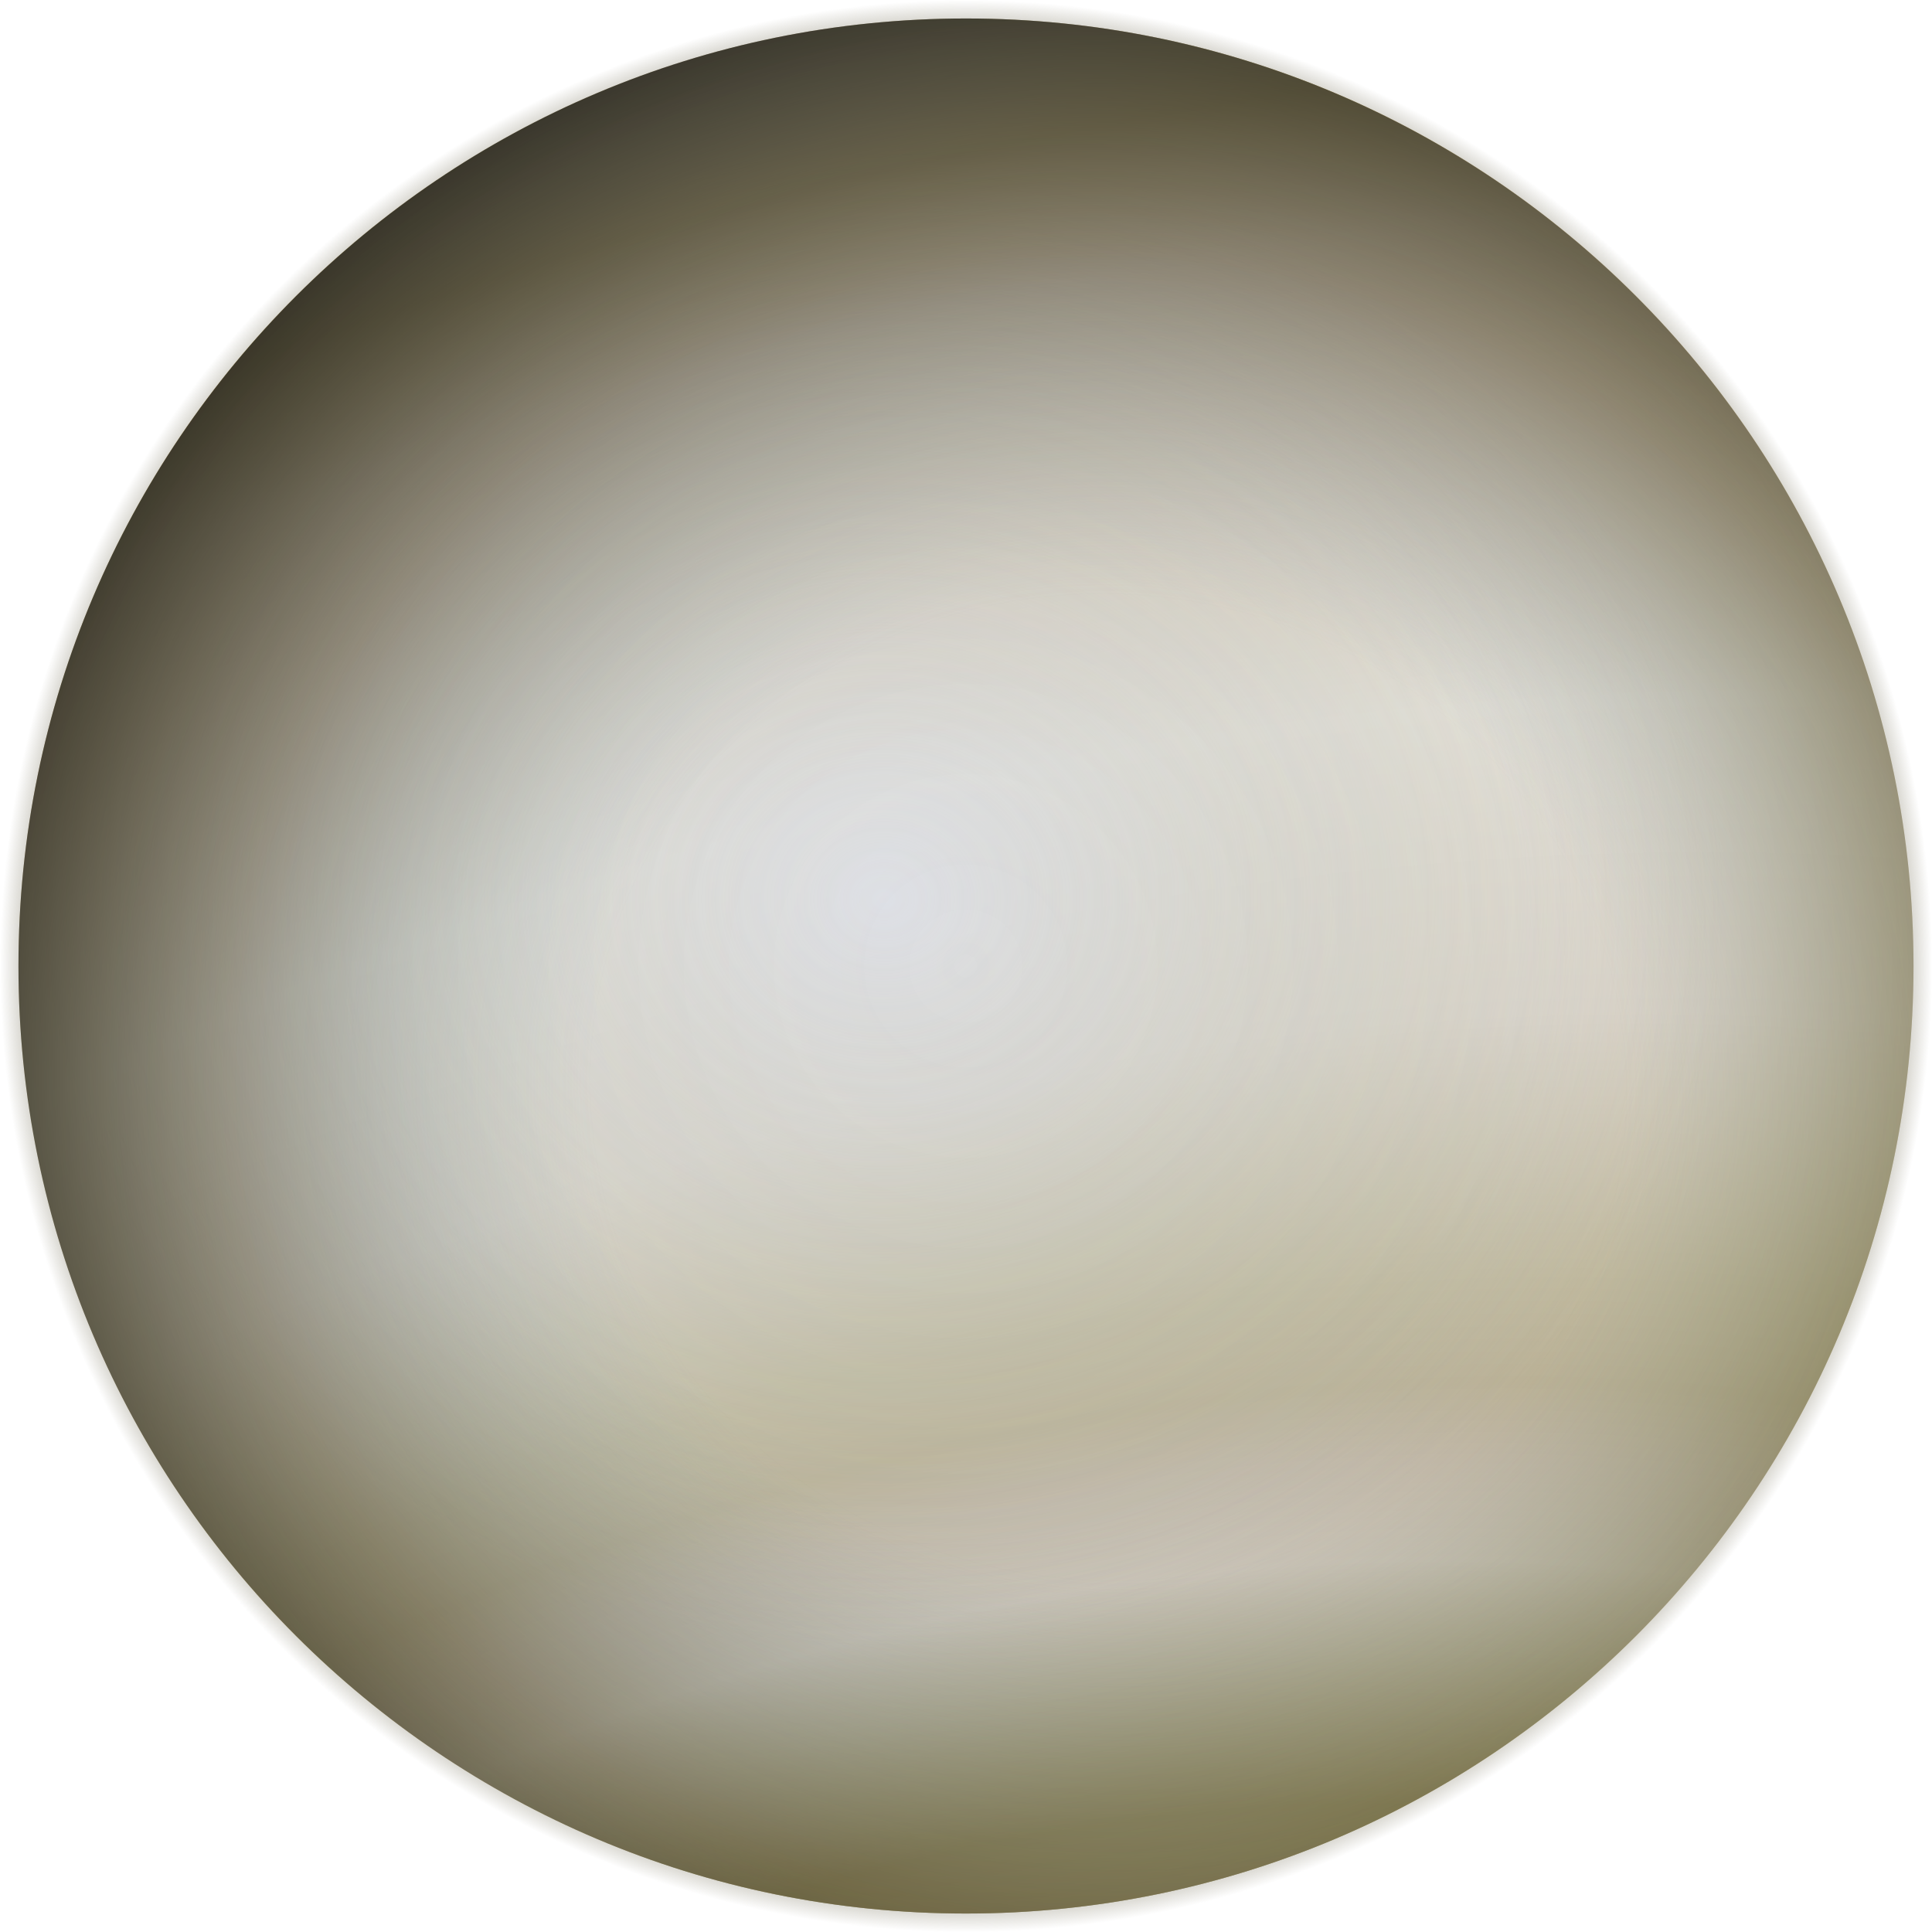 <?xml version="1.0" encoding="UTF-8" standalone="no"?>
<!-- Created with Inkscape (http://www.inkscape.org/) -->

<svg
   xmlns:dc="http://purl.org/dc/elements/1.1/"
   xmlns:cc="http://creativecommons.org/ns#"
   xmlns:rdf="http://www.w3.org/1999/02/22-rdf-syntax-ns#"
   xmlns:svg="http://www.w3.org/2000/svg"
   xmlns="http://www.w3.org/2000/svg"
   xmlns:xlink="http://www.w3.org/1999/xlink"
   xmlns:sodipodi="http://sodipodi.sourceforge.net/DTD/sodipodi-0.dtd"
   xmlns:inkscape="http://www.inkscape.org/namespaces/inkscape"
   width="429.653"
   height="429.653"
   id="svg2"
   sodipodi:version="0.32"
   inkscape:version="0.48.3.1 r9886"
   version="1.0"
   sodipodi:docname="Venus_SAVE.svg"
   inkscape:output_extension="org.inkscape.output.svg.inkscape"
   style="display:inline;enable-background:new">
  <sodipodi:namedview
     id="base"
     pagecolor="#ffffff"
     bordercolor="#666666"
     borderopacity="1.0"
     inkscape:pageopacity="0.0"
     inkscape:pageshadow="2"
     inkscape:zoom="0.9899495"
     inkscape:cx="369.18991"
     inkscape:cy="224.75246"
     inkscape:document-units="px"
     inkscape:current-layer="layer2"
     showgrid="false"
     showguides="true"
     inkscape:guide-bbox="true"
     inkscape:window-width="1280"
     inkscape:window-height="957"
     inkscape:window-x="0"
     inkscape:window-y="0"
     inkscape:window-maximized="1"
     inkscape:snap-global="false"
     fit-margin-top="0"
     fit-margin-left="0"
     fit-margin-right="0"
     fit-margin-bottom="0">
    <inkscape:grid
       type="xygrid"
       id="grid3368"
       empspacing="5"
       visible="true"
       enabled="true"
       snapvisiblegridlinesonly="true"
       originx="-35.709px"
       originy="-33.459px" />
  </sodipodi:namedview>
  <defs
     id="defs4">
    <linearGradient
       id="linearGradient3773">
      <stop
         style="stop-color:#e2e3e7;stop-opacity:1;"
         offset="0"
         id="stop3775" />
      <stop
         style="stop-color:#b8b8ab;stop-opacity:0;"
         offset="1"
         id="stop3777" />
    </linearGradient>
    <linearGradient
       id="linearGradient3220">
      <stop
         style="stop-color:#6e6d67;stop-opacity:0;"
         offset="0"
         id="stop3222" />
      <stop
         id="stop3228"
         offset="0.595"
         style="stop-color:#cecece;stop-opacity:0.098;" />
      <stop
         style="stop-color:#a38e4a;stop-opacity:0.677;"
         offset="1"
         id="stop3224" />
    </linearGradient>
    <linearGradient
       id="linearGradient6388">
      <stop
         id="stop6390"
         offset="0"
         style="stop-color:#6e6e67;stop-opacity:1;" />
      <stop
         style="stop-color:#6e6c67;stop-opacity:1;"
         offset="0.928"
         id="stop6392" />
      <stop
         id="stop6394"
         offset="1"
         style="stop-color:#6e6d67;stop-opacity:0;" />
    </linearGradient>
    <linearGradient
       id="linearGradient6346">
      <stop
         style="stop-color:#bebdaf;stop-opacity:0;"
         offset="0"
         id="stop6348" />
      <stop
         id="stop6358"
         offset="0.418"
         style="stop-color:#7b99a4;stop-opacity:0;" />
      <stop
         id="stop6354"
         offset="0.715"
         style="stop-color:#49483a;stop-opacity:0.463;" />
      <stop
         style="stop-color:#222019;stop-opacity:1;"
         offset="1"
         id="stop6350" />
    </linearGradient>
    <linearGradient
       id="linearGradient3191">
      <stop
         style="stop-color:#b4b6c0;stop-opacity:1;"
         offset="0"
         id="stop3193" />
      <stop
         id="stop3769"
         offset="0.345"
         style="stop-color:#807c67;stop-opacity:1;" />
      <stop
         id="stop3767"
         offset="0.395"
         style="stop-color:#9b9a93;stop-opacity:1;" />
      <stop
         id="stop3765"
         offset="0.425"
         style="stop-color:#b3b1ad;stop-opacity:1;" />
      <stop
         id="stop3763"
         offset="0.458"
         style="stop-color:#aeaba5;stop-opacity:1;" />
      <stop
         id="stop3761"
         offset="0.483"
         style="stop-color:#b0aca0;stop-opacity:1" />
      <stop
         id="stop3759"
         offset="0.516"
         style="stop-color:#b6b4a8;stop-opacity:1" />
      <stop
         id="stop3757"
         offset="0.605"
         style="stop-color:#d7d6d4;stop-opacity:1" />
      <stop
         id="stop3755"
         offset="0.708"
         style="stop-color:#e4e3e1;stop-opacity:1" />
      <stop
         id="stop3753"
         offset="0.819"
         style="stop-color:#c9c2bb;stop-opacity:1;" />
      <stop
         id="stop3751"
         offset="0.872"
         style="stop-color:#bbb4ac;stop-opacity:1;" />
      <stop
         id="stop3201"
         offset="0.923"
         style="stop-color:#9c947f;stop-opacity:1;" />
      <stop
         style="stop-color:#c6c7ce;stop-opacity:1;"
         offset="1"
         id="stop3195" />
    </linearGradient>
    <radialGradient
       inkscape:collect="always"
       xlink:href="#linearGradient3191"
       id="radialGradient3225"
       cx="121.961"
       cy="766.531"
       fx="121.961"
       fy="766.531"
       r="206.786"
       gradientUnits="userSpaceOnUse"
       gradientTransform="matrix(4.023,-1.749,1.179,2.713,-1112.035,-1149.706)" />
    <radialGradient
       inkscape:collect="always"
       xlink:href="#linearGradient6346"
       id="radialGradient6352"
       cx="311.968"
       cy="363.621"
       fx="311.968"
       fy="363.621"
       r="206.786"
       gradientUnits="userSpaceOnUse"
       gradientTransform="matrix(0.146,-1.255,1.32,0.154,-243.331,614.184)" />
    <radialGradient
       inkscape:collect="always"
       xlink:href="#linearGradient6388"
       id="radialGradient6398"
       cx="282.5"
       cy="303.214"
       fx="282.5"
       fy="303.214"
       r="206.786"
       gradientUnits="userSpaceOnUse" />
    <radialGradient
       inkscape:collect="always"
       xlink:href="#linearGradient3220"
       id="radialGradient3226"
       cx="282.5"
       cy="303.214"
       fx="282.5"
       fy="303.214"
       r="206.786"
       gradientUnits="userSpaceOnUse"
       gradientTransform="matrix(1,0,0,1,-0.058,0)" />
    <radialGradient
       inkscape:collect="always"
       xlink:href="#linearGradient3773"
       id="radialGradient3779"
       cx="228.294"
       cy="255.543"
       fx="228.294"
       fy="255.543"
       r="113.137"
       gradientTransform="matrix(1,0,0,1.098,0,-25.098)"
       gradientUnits="userSpaceOnUse" />
    <linearGradient
       id="linearGradient3773-7">
      <stop
         style="stop-color:#e2e3e7;stop-opacity:1;"
         offset="0"
         id="stop3775-4" />
      <stop
         style="stop-color:#b8b8ab;stop-opacity:0;"
         offset="1"
         id="stop3777-0" />
    </linearGradient>
    <radialGradient
       r="113.137"
       fy="255.543"
       fx="228.294"
       cy="255.543"
       cx="228.294"
       gradientTransform="matrix(1,0,0,1.098,0,-25.098)"
       gradientUnits="userSpaceOnUse"
       id="radialGradient3798"
       xlink:href="#linearGradient3773-7"
       inkscape:collect="always" />
    <radialGradient
       inkscape:collect="always"
       xlink:href="#linearGradient3191-973"
       id="radialGradient3225-589"
       cx="121.961"
       cy="766.531"
       fx="121.961"
       fy="766.531"
       r="206.786"
       gradientUnits="userSpaceOnUse"
       gradientTransform="matrix(4.023,-1.749,1.179,2.713,-1112.035,-1149.706)" />
    <linearGradient
       id="linearGradient3191-973">
      <stop
         style="stop-color:#b0b3c3;stop-opacity:1;"
         offset="0"
         id="stop3945" />
      <stop
         id="stop3947"
         offset="0.345"
         style="stop-color:#857f61;stop-opacity:1;" />
      <stop
         id="stop3949"
         offset="0.395"
         style="stop-color:#a09d8d;stop-opacity:1;" />
      <stop
         id="stop3951"
         offset="0.425"
         style="stop-color:#b6b2a9;stop-opacity:1;" />
      <stop
         id="stop3953"
         offset="0.458"
         style="stop-color:#b2aca0;stop-opacity:1;" />
      <stop
         id="stop3955"
         offset="0.483"
         style="stop-color:#b4ae9b;stop-opacity:1" />
      <stop
         id="stop3957"
         offset="0.516"
         style="stop-color:#bab6a3;stop-opacity:1" />
      <stop
         id="stop3959"
         offset="0.605"
         style="stop-color:#d9d6d1;stop-opacity:1" />
      <stop
         id="stop3961"
         offset="0.708"
         style="stop-color:#e5e3df;stop-opacity:1" />
      <stop
         id="stop3963"
         offset="0.819"
         style="stop-color:#ccc2b7;stop-opacity:1;" />
      <stop
         id="stop3965"
         offset="0.872"
         style="stop-color:#beb4a8;stop-opacity:1;" />
      <stop
         id="stop3967"
         offset="0.923"
         style="stop-color:#a19679;stop-opacity:1;" />
      <stop
         style="stop-color:#c3c5d0;stop-opacity:1;"
         offset="1"
         id="stop3969" />
    </linearGradient>
    <radialGradient
       r="113.137"
       fy="255.543"
       fx="228.294"
       cy="255.543"
       cx="228.294"
       gradientTransform="matrix(1,0,0,1.098,0,-25.098)"
       gradientUnits="userSpaceOnUse"
       id="radialGradient3798-823"
       xlink:href="#linearGradient3773-7-368"
       inkscape:collect="always" />
    <linearGradient
       id="linearGradient3773-7-368">
      <stop
         style="stop-color:#e0e2e8;stop-opacity:1;"
         offset="0"
         id="stop3973" />
      <stop
         style="stop-color:#bbbba7;stop-opacity:0;"
         offset="1"
         id="stop3975" />
    </linearGradient>
    <radialGradient
       inkscape:collect="always"
       xlink:href="#linearGradient6388-573"
       id="radialGradient6398-630"
       cx="282.5"
       cy="303.214"
       fx="282.5"
       fy="303.214"
       r="206.786"
       gradientUnits="userSpaceOnUse" />
    <linearGradient
       id="linearGradient6388-573">
      <stop
         id="stop3979"
         offset="0"
         style="stop-color:#737361;stop-opacity:1;" />
      <stop
         style="stop-color:#736e61;stop-opacity:1;"
         offset="0.928"
         id="stop3981" />
      <stop
         id="stop3983"
         offset="1"
         style="stop-color:#737061;stop-opacity:0;" />
    </linearGradient>
    <radialGradient
       inkscape:collect="always"
       xlink:href="#linearGradient3220-298"
       id="radialGradient3226-646"
       cx="282.5"
       cy="303.214"
       fx="282.5"
       fy="303.214"
       r="206.786"
       gradientUnits="userSpaceOnUse"
       gradientTransform="matrix(1,0,0,1,-0.058,0)" />
    <linearGradient
       id="linearGradient3220-298">
      <stop
         style="stop-color:#737061;stop-opacity:0;"
         offset="0"
         id="stop3987" />
      <stop
         id="stop3989"
         offset="0.595"
         style="stop-color:#d0cbcb;stop-opacity:0.098;" />
      <stop
         style="stop-color:#a89144;stop-opacity:0.677;"
         offset="1"
         id="stop3991" />
    </linearGradient>
    <radialGradient
       inkscape:collect="always"
       xlink:href="#linearGradient3191-973-123"
       id="radialGradient3225-589-616"
       cx="121.961"
       cy="766.531"
       fx="121.961"
       fy="766.531"
       r="206.786"
       gradientUnits="userSpaceOnUse"
       gradientTransform="matrix(4.023,-1.749,1.179,2.713,-1112.035,-1149.706)" />
    <linearGradient
       id="linearGradient3191-973-123">
      <stop
         style="stop-color:#acb0c6;stop-opacity:1;"
         offset="0"
         id="stop4349" />
      <stop
         id="stop4351"
         offset="0.345"
         style="stop-color:#8a825b;stop-opacity:1;" />
      <stop
         id="stop4353"
         offset="0.395"
         style="stop-color:#b1ad98;stop-opacity:1;" />
      <stop
         id="stop4355"
         offset="0.425"
         style="stop-color:#c7c2b7;stop-opacity:1;" />
      <stop
         id="stop4357"
         offset="0.458"
         style="stop-color:#bfb7a8;stop-opacity:1;" />
      <stop
         id="stop4359"
         offset="0.483"
         style="stop-color:#b8b096;stop-opacity:1" />
      <stop
         id="stop4361"
         offset="0.516"
         style="stop-color:#beb89e;stop-opacity:1" />
      <stop
         id="stop4363"
         offset="0.605"
         style="stop-color:#dbd6ce;stop-opacity:1" />
      <stop
         id="stop4365"
         offset="0.708"
         style="stop-color:#e6e3dd;stop-opacity:1" />
      <stop
         id="stop4367"
         offset="0.819"
         style="stop-color:#cfc2b3;stop-opacity:1;" />
      <stop
         id="stop4369"
         offset="0.872"
         style="stop-color:#c1b4a4;stop-opacity:1;" />
      <stop
         id="stop4371"
         offset="0.923"
         style="stop-color:#a69873;stop-opacity:1;" />
      <stop
         style="stop-color:#c0c3d2;stop-opacity:1;"
         offset="1"
         id="stop4373" />
    </linearGradient>
    <radialGradient
       r="113.137"
       fy="255.543"
       fx="228.294"
       cy="255.543"
       cx="228.294"
       gradientTransform="matrix(1,0,0,1.098,0,-25.098)"
       gradientUnits="userSpaceOnUse"
       id="radialGradient3798-823-889"
       xlink:href="#linearGradient3773-7-368-323"
       inkscape:collect="always" />
    <linearGradient
       id="linearGradient3773-7-368-323">
      <stop
         style="stop-color:#dee1e9;stop-opacity:1;"
         offset="0"
         id="stop4377" />
      <stop
         style="stop-color:#bebea3;stop-opacity:0;"
         offset="1"
         id="stop4379" />
    </linearGradient>
    <radialGradient
       inkscape:collect="always"
       xlink:href="#linearGradient6388-573-902"
       id="radialGradient6398-630-841"
       cx="282.5"
       cy="303.214"
       fx="282.5"
       fy="303.214"
       r="206.786"
       gradientUnits="userSpaceOnUse" />
    <linearGradient
       id="linearGradient6388-573-902">
      <stop
         id="stop4383"
         offset="0"
         style="stop-color:#78785b;stop-opacity:1;" />
      <stop
         style="stop-color:#78705b;stop-opacity:1;"
         offset="0.928"
         id="stop4385" />
      <stop
         id="stop4387"
         offset="1"
         style="stop-color:#78735b;stop-opacity:0;" />
    </linearGradient>
    <radialGradient
       inkscape:collect="always"
       xlink:href="#linearGradient3220-298-964"
       id="radialGradient3226-646-930"
       cx="282.5"
       cy="303.214"
       fx="282.5"
       fy="303.214"
       r="206.786"
       gradientUnits="userSpaceOnUse"
       gradientTransform="matrix(1,0,0,1,-0.058,0)" />
    <linearGradient
       id="linearGradient3220-298-964">
      <stop
         style="stop-color:#78735b;stop-opacity:0;"
         offset="0"
         id="stop4391" />
      <stop
         id="stop4393"
         offset="0.595"
         style="stop-color:#d2c8c8;stop-opacity:0.098;" />
      <stop
         style="stop-color:#ad943e;stop-opacity:0.677;"
         offset="1"
         id="stop4395" />
    </linearGradient>
  </defs>
  <g
     inkscape:groupmode="layer"
     id="layer13"
     inkscape:label="GLOW LOL"
     style="display:inline"
     sodipodi:insensitive="true"
     transform="translate(-35.709,-36.888)">
    <path
       sodipodi:type="arc"
       style="fill:url(#radialGradient6398-630-841);fill-opacity:1;fill-rule:evenodd;stroke:none;stroke-width:5;marker:none;visibility:visible;display:inline;overflow:visible;enable-background:accumulate"
       id="path6384"
       sodipodi:cx="282.5"
       sodipodi:cy="303.21429"
       sodipodi:rx="206.78572"
       sodipodi:ry="206.78572"
       d="m 489.286,303.214 c 0,114.205 -92.581,206.786 -206.786,206.786 -114.205,0 -206.786,-92.581 -206.786,-206.786 0,-114.205 92.581,-206.786 206.786,-206.786 114.205,0 206.786,92.581 206.786,206.786 z"
       transform="matrix(1.039,0,0,1.039,-42.949,-63.291)" />
  </g>
  <g
     inkscape:groupmode="layer"
     id="layer2"
     inkscape:label="LOL BASE"
     style="display:inline"
     sodipodi:insensitive="true"
     transform="translate(-35.709,-36.888)">
    <path
       sodipodi:type="arc"
       style="fill:url(#radialGradient3225-589-616);fill-opacity:1;fill-rule:evenodd;stroke:none;stroke-width:5;marker:none;visibility:visible;display:inline;overflow:visible;enable-background:accumulate"
       id="path2407"
       sodipodi:cx="282.5"
       sodipodi:cy="303.21429"
       sodipodi:rx="206.78572"
       sodipodi:ry="206.78572"
       d="m 489.286,303.214 c 0,114.205 -92.581,206.786 -206.786,206.786 -114.205,0 -206.786,-92.581 -206.786,-206.786 0,-114.205 92.581,-206.786 206.786,-206.786 114.205,0 206.786,92.581 206.786,206.786 z"
       transform="matrix(1.019,0,0,1.019,-37.331,-57.261)" />
  </g>
  <g
     inkscape:groupmode="layer"
     id="layer4"
     inkscape:label="SOMETHING LOL"
     style="opacity:0.849;display:inline"
     sodipodi:insensitive="true"
     transform="translate(-35.709,-36.888)">
    <path
       sodipodi:type="arc"
       style="color:#000000;fill:url(#radialGradient3798-823-889);fill-opacity:1;fill-rule:evenodd;stroke:none;stroke-width:2;marker:none;visibility:visible;display:inline;overflow:visible;enable-background:accumulate"
       id="path3771"
       sodipodi:cx="228.29448"
       sodipodi:cy="255.54309"
       sodipodi:rx="113.13708"
       sodipodi:ry="124.24876"
       d="m 341.432,255.543 c 0,68.621 -50.653,124.249 -113.137,124.249 -62.484,0 -113.137,-55.628 -113.137,-124.249 0,-68.621 50.653,-124.249 113.137,-124.249 62.484,0 113.137,55.628 113.137,124.249 z"
       transform="matrix(1.651,0,0,1.337,-144.6,-104.746)" />
  </g>
  <g
     inkscape:groupmode="layer"
     id="layer3"
     inkscape:label="ATMO LOL"
     style="opacity:0.5;display:inline"
     sodipodi:insensitive="true"
     transform="translate(-35.709,-36.888)">
    <path
       sodipodi:type="arc"
       style="fill:url(#radialGradient3226-646-930);fill-opacity:1;fill-rule:evenodd;stroke:none;stroke-width:5;marker:none;visibility:visible;display:inline;overflow:visible;enable-background:accumulate"
       id="path3218"
       sodipodi:cx="282.5"
       sodipodi:cy="303.21429"
       sodipodi:rx="206.78572"
       sodipodi:ry="206.78572"
       d="m 489.286,303.214 c 0,114.205 -92.581,206.786 -206.786,206.786 -114.205,0 -206.786,-92.581 -206.786,-206.786 0,-114.205 92.581,-206.786 206.786,-206.786 114.205,0 206.786,92.581 206.786,206.786 z"
       transform="matrix(1.019,0,0,1.019,-37.331,-57.261)" />
  </g>
  <g
     inkscape:groupmode="layer"
     id="layer11"
     inkscape:label="LOL SHADOW"
     style="display:inline"
     sodipodi:insensitive="true"
     transform="translate(-35.709,-36.888)">
    <path
       style="fill:url(#radialGradient6352);fill-opacity:1;fill-rule:evenodd;stroke:none;stroke-width:5;marker:none;visibility:visible;display:inline;overflow:visible;enable-background:accumulate"
       d="M 250.531,41 C 134.217,41 39.812,135.404 39.812,251.719 c 0,116.314 94.404,210.719 210.719,210.719 116.314,0 210.719,-94.404 210.719,-210.719 C 461.25,135.404 366.846,41 250.531,41 z"
       id="path6344"
       inkscape:connector-curvature="0" />
  </g>
</svg>

